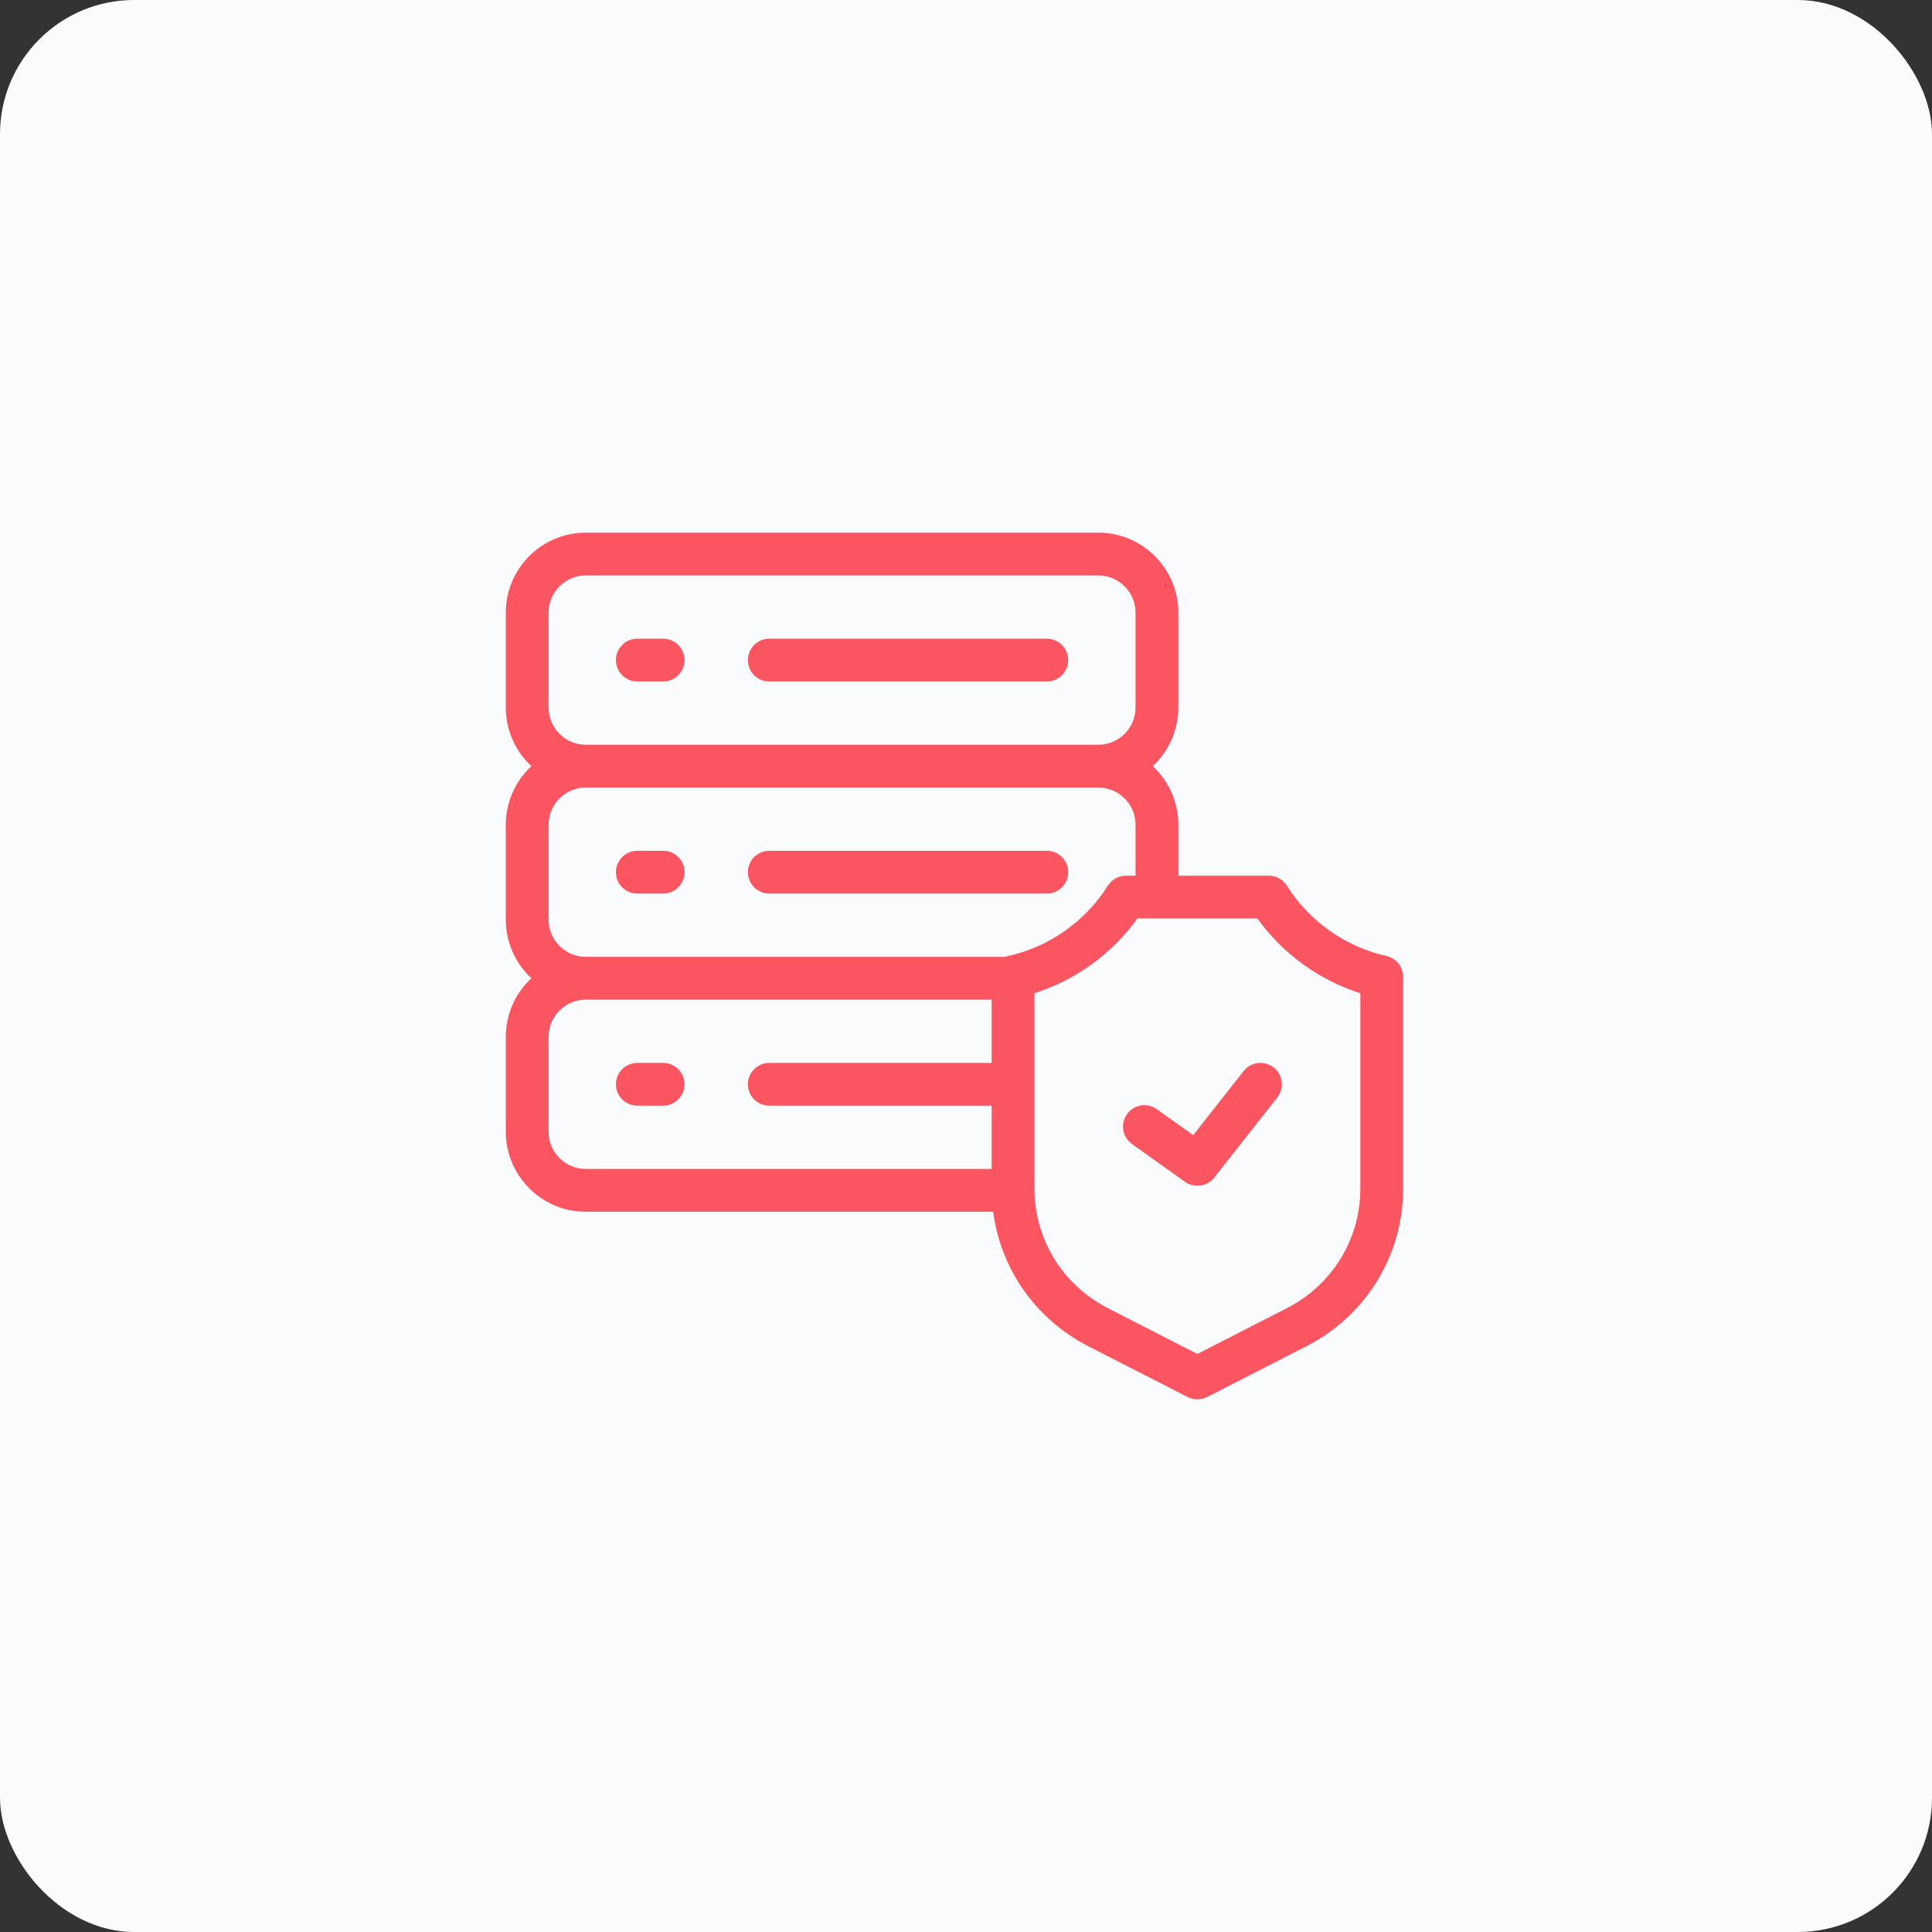 <svg width="72" height="72" viewBox="0 0 72 72" fill="none" xmlns="http://www.w3.org/2000/svg">
<rect x="0" y="0" width="72" height="72" fill="#333333" stroke="none"/>
<rect width="72" height="72" rx="5" fill="#FAFBFC"/>
<path d="M24.713 31.856H23.752C23.394 31.856 23.104 32.146 23.104 32.504C23.104 32.861 23.394 33.151 23.752 33.151H24.713C25.07 33.151 25.36 32.861 25.36 32.504C25.36 32.146 25.07 31.856 24.713 31.856Z" fill="#FA5560" stroke="#FA5560" stroke-width="0.3"/>
<path d="M39.011 31.856H28.67C28.312 31.856 28.022 32.146 28.022 32.504C28.022 32.861 28.312 33.151 28.67 33.151H39.011C39.369 33.151 39.659 32.861 39.659 32.504C39.659 32.146 39.369 31.856 39.011 31.856Z" fill="#FA5560" stroke="#FA5560" stroke-width="0.3"/>
<path d="M23.752 25.247H24.713C25.07 25.247 25.36 24.957 25.36 24.599C25.36 24.242 25.07 23.952 24.713 23.952H23.752C23.394 23.952 23.104 24.242 23.104 24.599C23.104 24.957 23.394 25.247 23.752 25.247Z" fill="#FA5560" stroke="#FA5560" stroke-width="0.3"/>
<path d="M28.67 25.247H39.011C39.369 25.247 39.659 24.957 39.659 24.599C39.659 24.242 39.369 23.952 39.011 23.952H28.67C28.312 23.952 28.022 24.242 28.022 24.599C28.022 24.957 28.312 25.247 28.67 25.247Z" fill="#FA5560" stroke="#FA5560" stroke-width="0.3"/>
<path d="M23.752 41.055H24.713C25.07 41.055 25.36 40.765 25.36 40.408C25.36 40.05 25.07 39.761 24.713 39.761H23.752C23.394 39.761 23.104 40.05 23.104 40.408C23.104 40.765 23.394 41.055 23.752 41.055Z" fill="#FA5560" stroke="#FA5560" stroke-width="0.3"/>
<path d="M51.634 35.772C50.069 35.422 48.683 34.444 47.832 33.087C47.714 32.899 47.507 32.784 47.284 32.784H43.763V30.734C43.763 29.856 43.361 29.071 42.732 28.552C43.361 28.032 43.763 27.246 43.763 26.368V22.831C43.763 21.27 42.493 20 40.932 20H21.831C20.27 20 19 21.27 19 22.831V26.368C19 27.246 19.402 28.032 20.031 28.552C19.402 29.071 19 29.857 19 30.734V34.273C19 35.151 19.402 35.936 20.031 36.456C19.402 36.975 19 37.761 19 38.638V42.178C19 43.738 20.27 45.008 21.831 45.008H37.145C37.381 47.149 38.671 49.035 40.629 50.037L44.328 51.929C44.421 51.976 44.522 52 44.623 52C44.724 52 44.825 51.976 44.918 51.929L48.617 50.037C50.79 48.926 52.14 46.725 52.14 44.295V36.404C52.14 36.1 51.93 35.838 51.634 35.772ZM20.294 22.831C20.294 21.984 20.984 21.294 21.831 21.294H40.932C41.779 21.294 42.468 21.984 42.468 22.831V26.368C42.468 27.215 41.779 27.904 40.932 27.904H21.831C20.984 27.904 20.294 27.215 20.294 26.368V22.831ZM37.106 39.761H28.67C28.312 39.761 28.022 40.051 28.022 40.408C28.022 40.766 28.312 41.055 28.67 41.055H37.106V43.713H21.831C20.984 43.713 20.294 43.024 20.294 42.178V38.638C20.294 37.792 20.984 37.103 21.831 37.103H37.106V39.761ZM37.499 35.809H21.831C20.984 35.809 20.294 35.12 20.294 34.273V30.734C20.294 29.887 20.984 29.199 21.831 29.199H40.931C41.779 29.199 42.468 29.887 42.468 30.734V32.784H41.963C41.74 32.784 41.533 32.899 41.414 33.087C40.563 34.444 39.178 35.422 37.612 35.772C37.573 35.781 37.535 35.793 37.499 35.809ZM50.846 44.295C50.846 46.237 49.766 47.995 48.028 48.884L44.623 50.626L41.219 48.884C39.481 47.995 38.401 46.237 38.401 44.295V36.903C39.976 36.429 41.366 35.425 42.31 34.078H46.937C47.88 35.425 49.271 36.429 50.846 36.903V44.295Z" fill="#FA5560" stroke="#FA5560" stroke-width="0.3"/>
<path d="M47.373 39.899C47.092 39.678 46.685 39.727 46.464 40.008L44.497 42.508L43.024 41.458C42.733 41.25 42.329 41.318 42.121 41.609C41.914 41.9 41.982 42.304 42.273 42.512L44.248 43.92C44.362 44.001 44.493 44.04 44.623 44.04C44.815 44.04 45.005 43.955 45.132 43.793L47.482 40.808C47.703 40.527 47.654 40.12 47.373 39.899Z" fill="#FA5560" stroke="#FA5560" stroke-width="0.3"/>
</svg>
